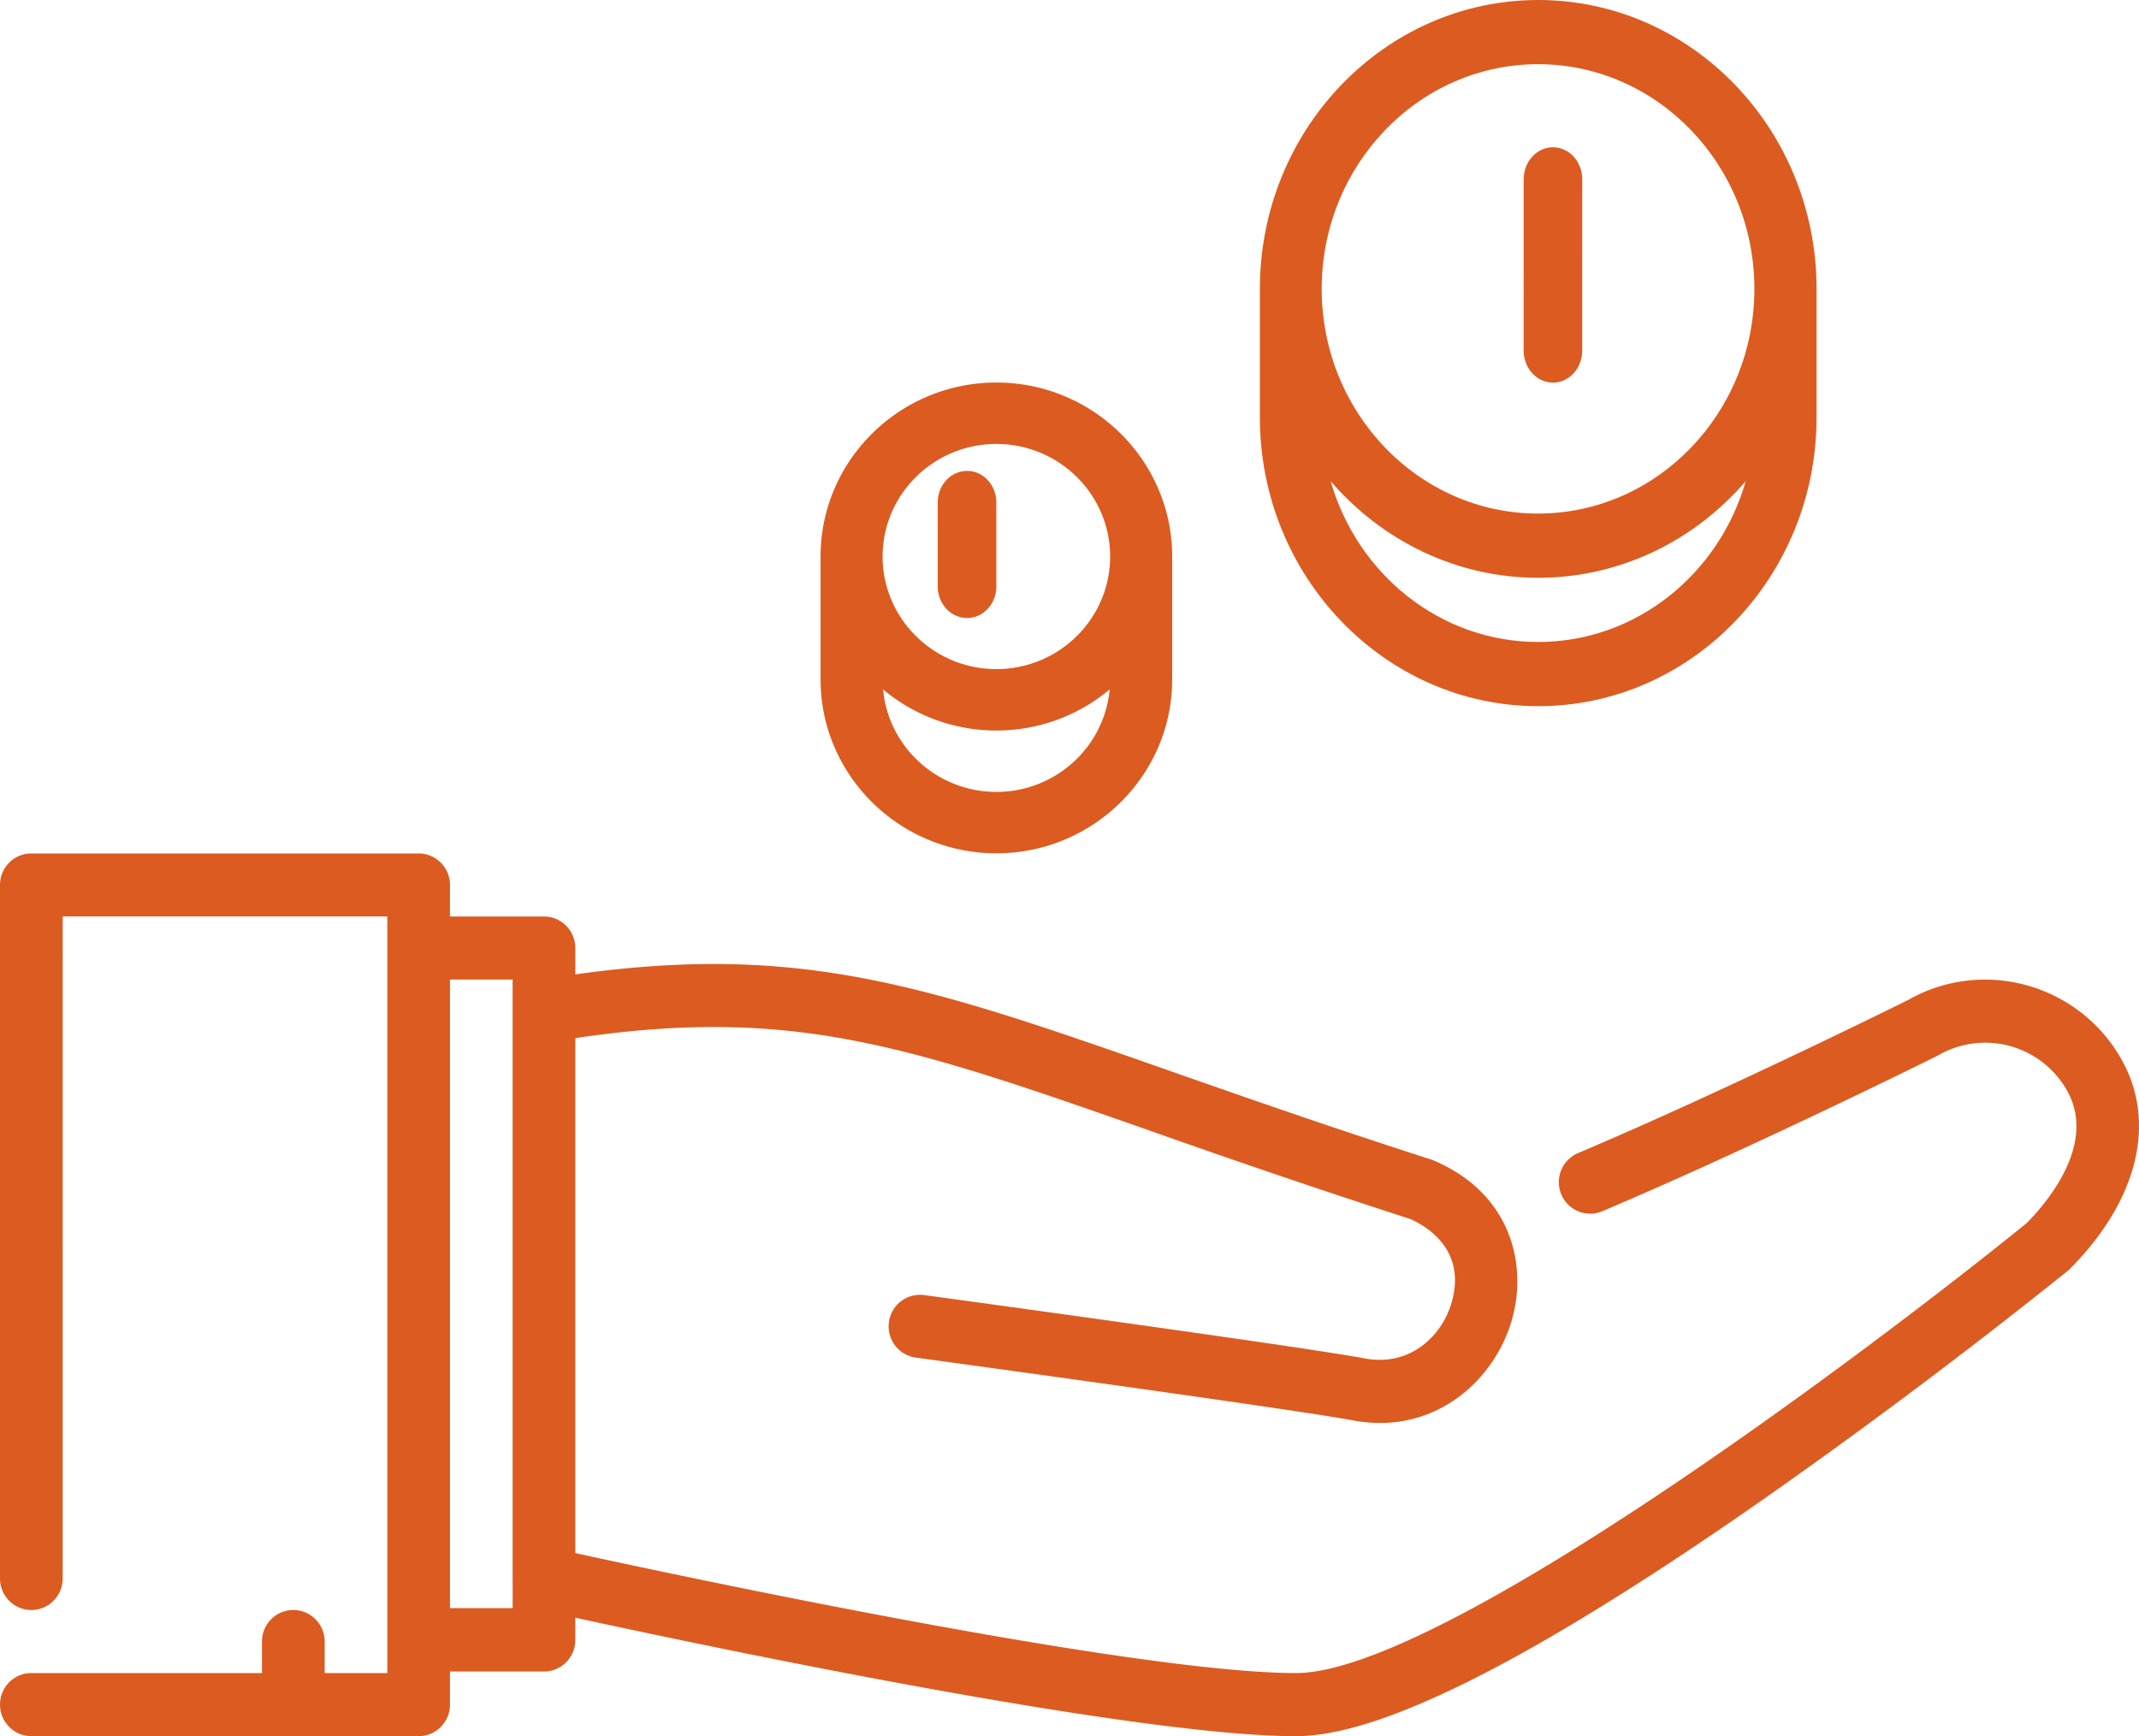<svg xmlns="http://www.w3.org/2000/svg" width="69" height="56" viewBox="0 0 69 56"><g><g><g><path fill="#dc5b21" d="M32.141 21.584c-2.023 0-3.67-1.63-3.67-3.631 0-2.003 1.647-3.632 3.67-3.632 2.024 0 3.67 1.629 3.67 3.632 0 2.002-1.646 3.631-3.67 3.631zm0 3.962c-1.912 0-3.487-1.456-3.654-3.306a5.68 5.68 0 0 0 3.654 1.325 5.68 5.68 0 0 0 3.654-1.325c-.167 1.85-1.741 3.306-3.654 3.306zm0-13.206c-3.127 0-5.671 2.518-5.671 5.613v3.961c0 3.095 2.544 5.612 5.671 5.612 3.127 0 5.671-2.517 5.671-5.612v-3.961c0-3.095-2.544-5.613-5.67-5.613z"></path></g><g><path fill="#dc5b21" d="M31.195 15.19c-.522 0-.945.455-.945 1.017v2.712c0 .561.423 1.017.945 1.017s.945-.455.945-1.017v-2.712c0-.562-.423-1.017-.945-1.017z"></path></g><g><path fill="#dc5b21" d="M49.615 16.567c-3.849 0-6.98-3.251-6.98-7.248 0-3.997 3.131-7.248 6.98-7.248 3.848 0 6.978 3.252 6.978 7.248 0 3.997-3.13 7.248-6.978 7.248zm.004 4.142c-3.161 0-5.837-2.192-6.695-5.189 1.646 1.912 4.037 3.118 6.696 3.118 2.658 0 5.049-1.206 6.694-3.117-.858 2.996-3.533 5.188-6.695 5.188zM49.62 0c-4.95 0-8.979 4.18-8.979 9.319v4.142c0 5.138 4.028 9.319 8.98 9.319 4.945 0 8.97-4.172 8.978-9.303V9.32C58.599 4.18 54.572 0 49.62 0z"></path></g><g><path fill="#dc5b21" d="M50.096 4.75c-.522 0-.945.463-.945 1.035l-.001 5.523c0 .571.423 1.035.945 1.035.521 0 .944-.463.944-1.035l.001-5.522c0-.572-.422-1.036-.944-1.036z"></path></g><g><path fill="#dc5b21" d="M16.537 50.893v.982h-2.021V31.598h2.02v19.295zm51.88-16.751c-1.387-2.417-4.464-3.255-6.873-1.88-.438.218-6.031 2.983-10.64 4.935a1.02 1.02 0 0 0-.54 1.332c.216.518.809.76 1.324.543 4.832-2.046 10.72-4.97 10.779-5 .02-.009.038-.019.057-.03a3.028 3.028 0 0 1 4.143 1.118c.968 1.684-.544 3.534-1.284 4.29-5.019 4.073-18.909 14.52-23.577 14.52-5.175 0-19.696-3.095-23.247-3.87V33.487c7.04-1.041 10.771.264 18.588 3.005a321.81 321.81 0 0 0 8.347 2.832c.488.214 1.842.98 1.326 2.714-.313 1.054-1.325 2.06-2.806 1.781-1.99-.376-13.704-1.974-14.201-2.042a1.012 1.012 0 0 0-1.138.872c-.075.556.313 1.069.866 1.144.121.017 12.16 1.66 14.1 2.026.301.057.594.083.876.083 2.147 0 3.725-1.55 4.24-3.28.543-1.821-.02-4.126-2.497-5.181a.25.25 0 0 0-.011-.005l-.01-.004c-.013-.006-.027-.01-.04-.015l-.042-.016c-3.271-1.051-5.966-1.996-8.344-2.83-7.796-2.733-11.904-4.17-19.254-3.139v-.85c0-.562-.453-1.017-1.011-1.017h-3.032v-1.017c0-.562-.453-1.017-1.011-1.017H1.01C.453 27.53 0 27.985 0 28.547v22.371c0 .562.453 1.018 1.011 1.018.558 0 1.011-.456 1.011-1.018V29.564h10.472V53.97h-2.021v-1.016c0-.562-.453-1.018-1.011-1.018-.559 0-1.011.456-1.011 1.018v1.016H1.01C.453 53.97 0 54.425 0 54.987c0 .562.453 1.018 1.011 1.018h12.494c.558 0 1.01-.456 1.01-1.018V53.92h3.033c.558 0 1.01-.455 1.01-1.017v-.719c4.23.92 17.998 3.822 23.248 3.822 2.763 0 7.662-2.477 14.977-7.572a190.866 190.866 0 0 0 9.914-7.436c.028-.023.055-.047.08-.072 2.196-2.213 2.81-4.749 1.64-6.783z"></path></g></g></g></svg>